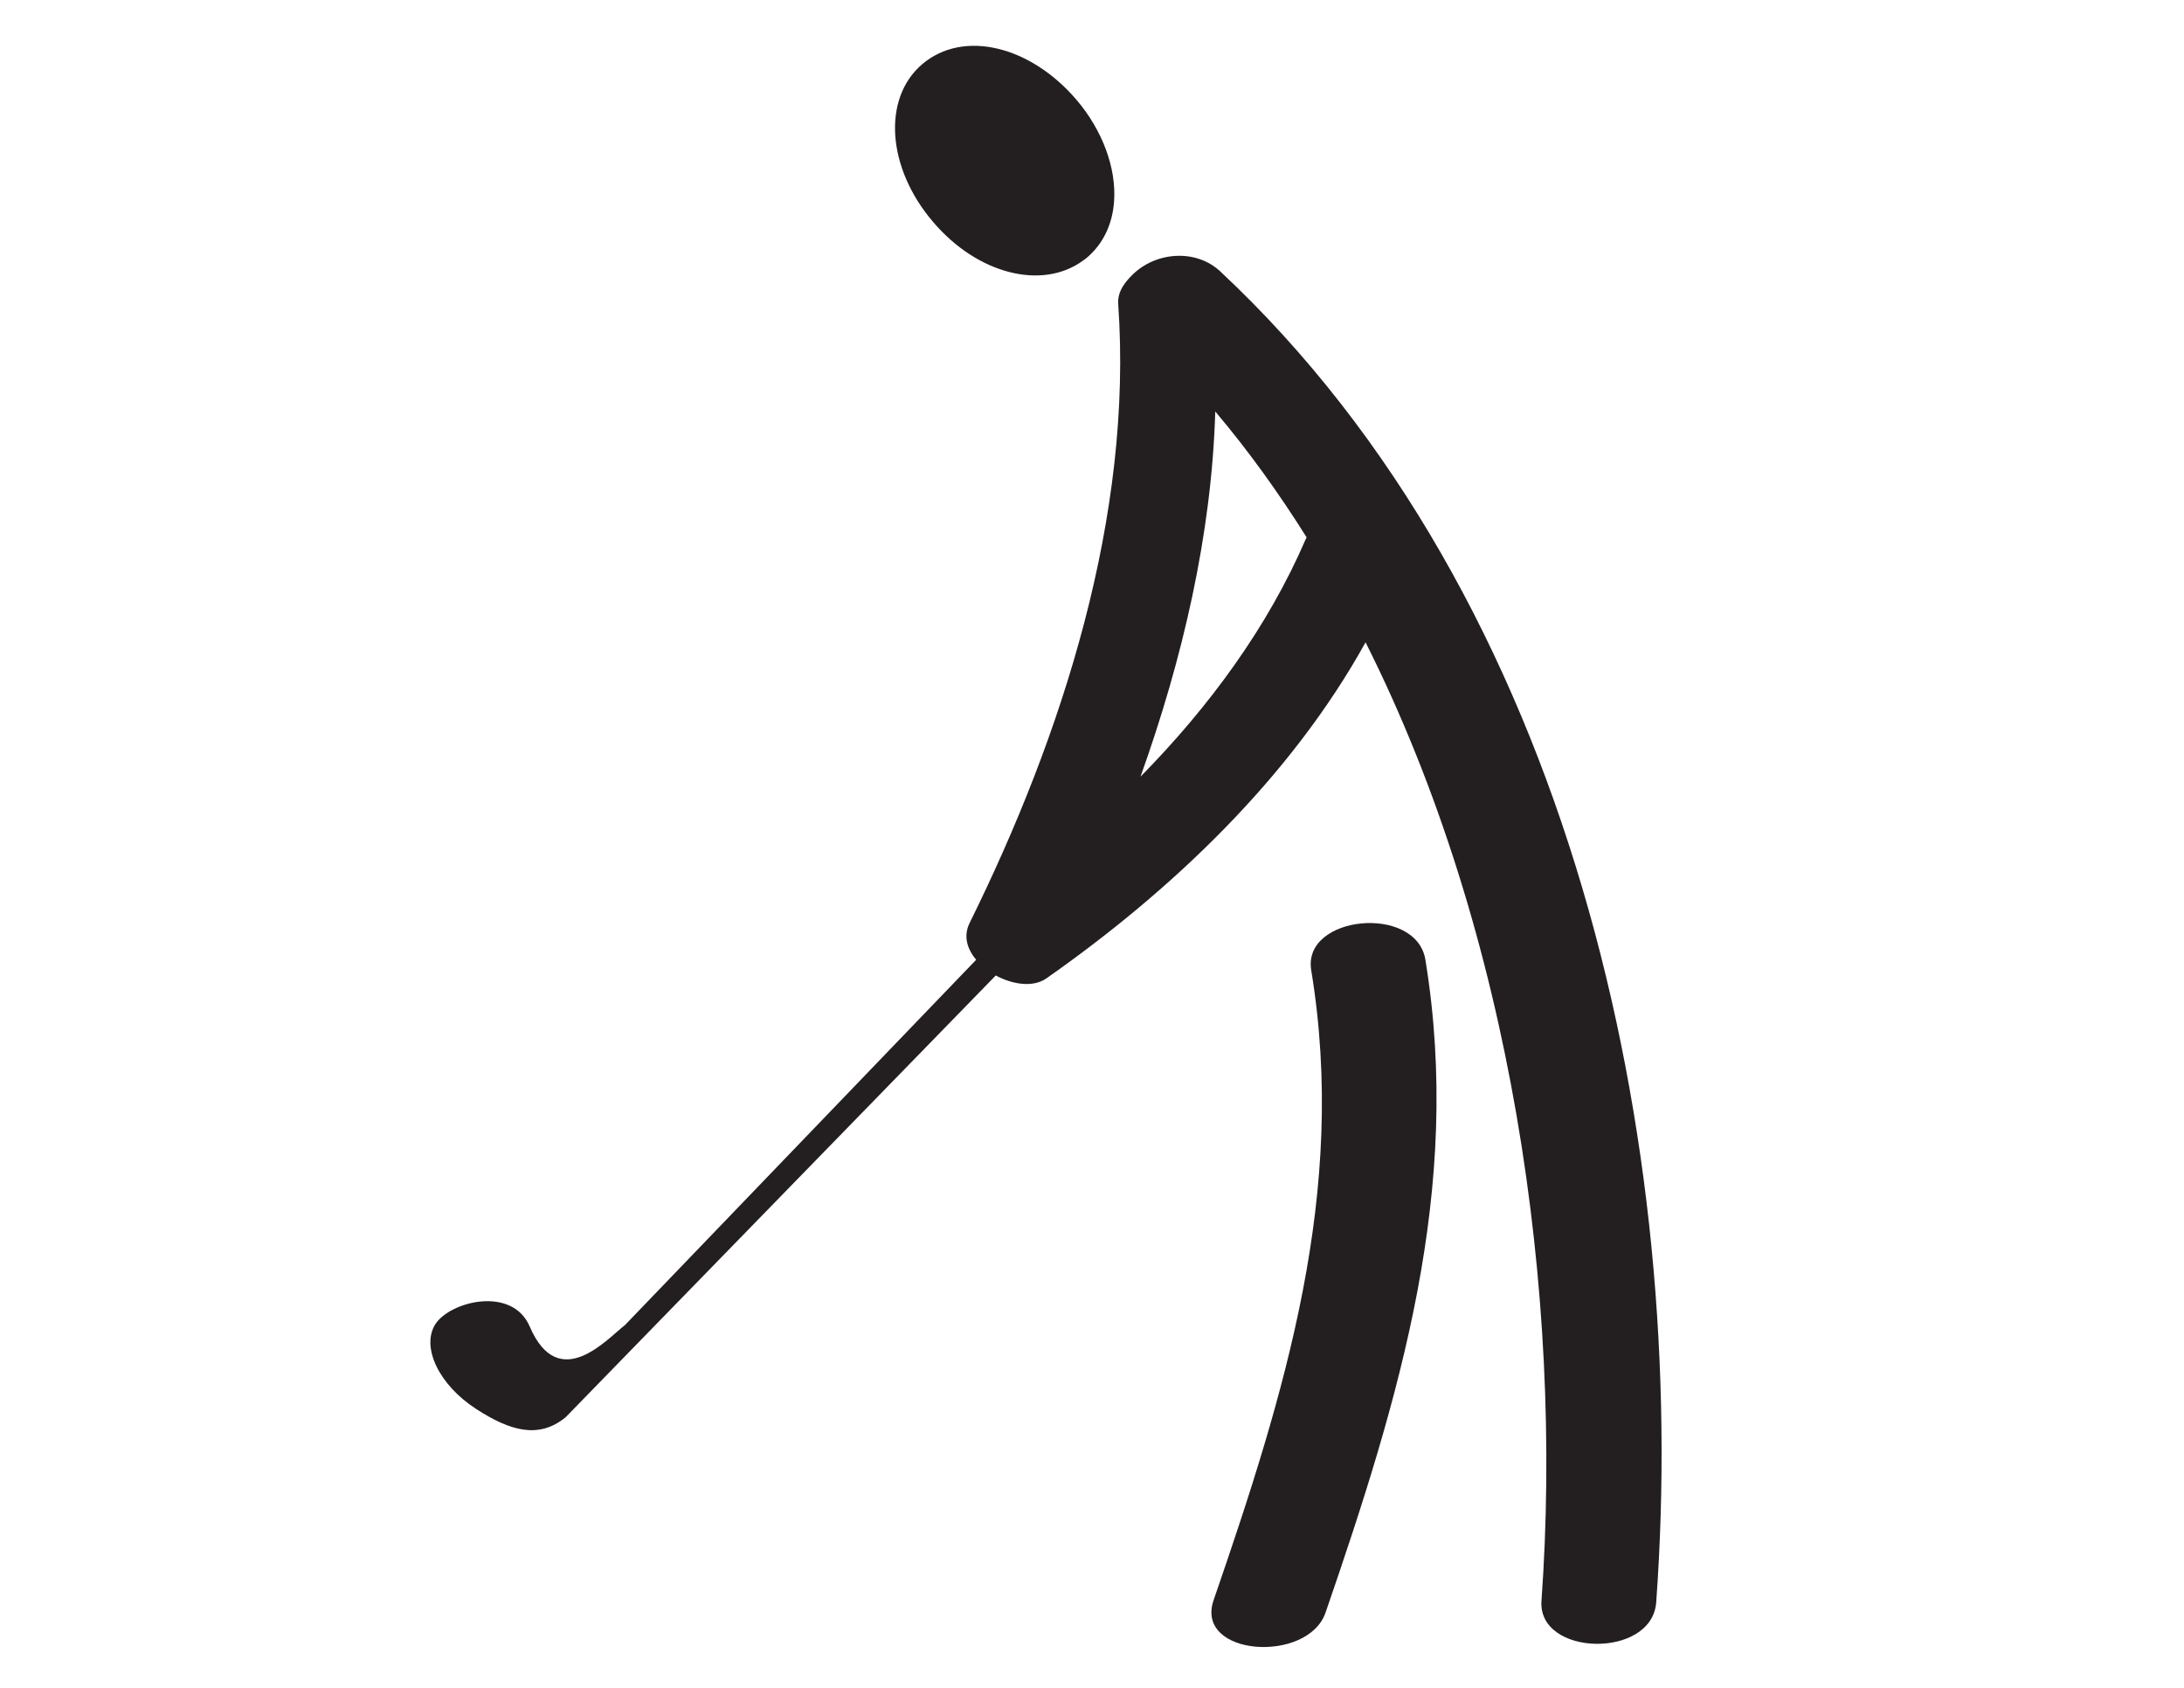 <?xml version="1.0" encoding="utf-8"?>
<!-- Generator: Adobe Illustrator 18.1.0, SVG Export Plug-In . SVG Version: 6.00 Build 0)  -->
<svg version="1.1" id="Icon" xmlns="http://www.w3.org/2000/svg" xmlns:xlink="http://www.w3.org/1999/xlink" x="0px" y="0px"
	 viewBox="2117.7 2017.4 792 612" enable-background="new 2117.7 2017.4 792 612" xml:space="preserve">
<g>
	<path fill="#231F20" d="M2593.2,2369.2c13.2,80.2-9.5,153.3-35.4,228.4c-7,20.4,34.2,23.1,40.6,4.5c26.9-78,49.8-153.6,36.2-236.7
		C2631.3,2345.2,2589.9,2349.2,2593.2,2369.2z"/>
	<path fill="#231F20" d="M2560.2,2115.8c-8.9-8.3-23.5-7.1-31.9,1.3c-2,2-5.4,5.6-5.1,10.4c5.4,76.8-20.1,156.2-53.9,224.6
		c-2.3,4.7-0.9,9.4,2.4,13.3l-127.4,132.5c-6.2,4.7-23.9,25.1-34.5,0.5c-6.3-14.8-28.8-9.2-34.2-0.9c-5.3,8.3,1.3,22.1,14.8,30.8
		c12.2,7.9,22.6,11,32.4,3l156-160.2c6.1,3.3,13.5,4.4,18.3,1.1c45.5-31.9,88.6-72.8,115.8-121.9c52.9,105.2,71.8,236,63.8,347.5
		c-1.5,20.3,40.1,21.2,41.6,0.6C2730.4,2431.9,2687.3,2234.6,2560.2,2115.8z M2591.2,2212.9c-13.7,31.8-35,60.8-59.9,86.1
		c15.3-42.8,25.8-87.9,27.1-132.4c12,14.2,23,29.5,33.1,45.6C2591.5,2212.5,2591.3,2212.7,2591.2,2212.9z"/>
	<path fill="#231F20" d="M2510.3,2112c0.6-0.4,1.2-0.9,1.7-1.3c5.7-4.9,9.1-11.9,9.7-20.2c0.9-12.1-4.2-25.9-13.7-37
		c-16.7-19.5-41-25.5-55.9-12.8c-14.5,12.4-12.8,37.6,4,57.2C2472.1,2116.7,2495.4,2122.7,2510.3,2112z"/>
</g>
</svg>
